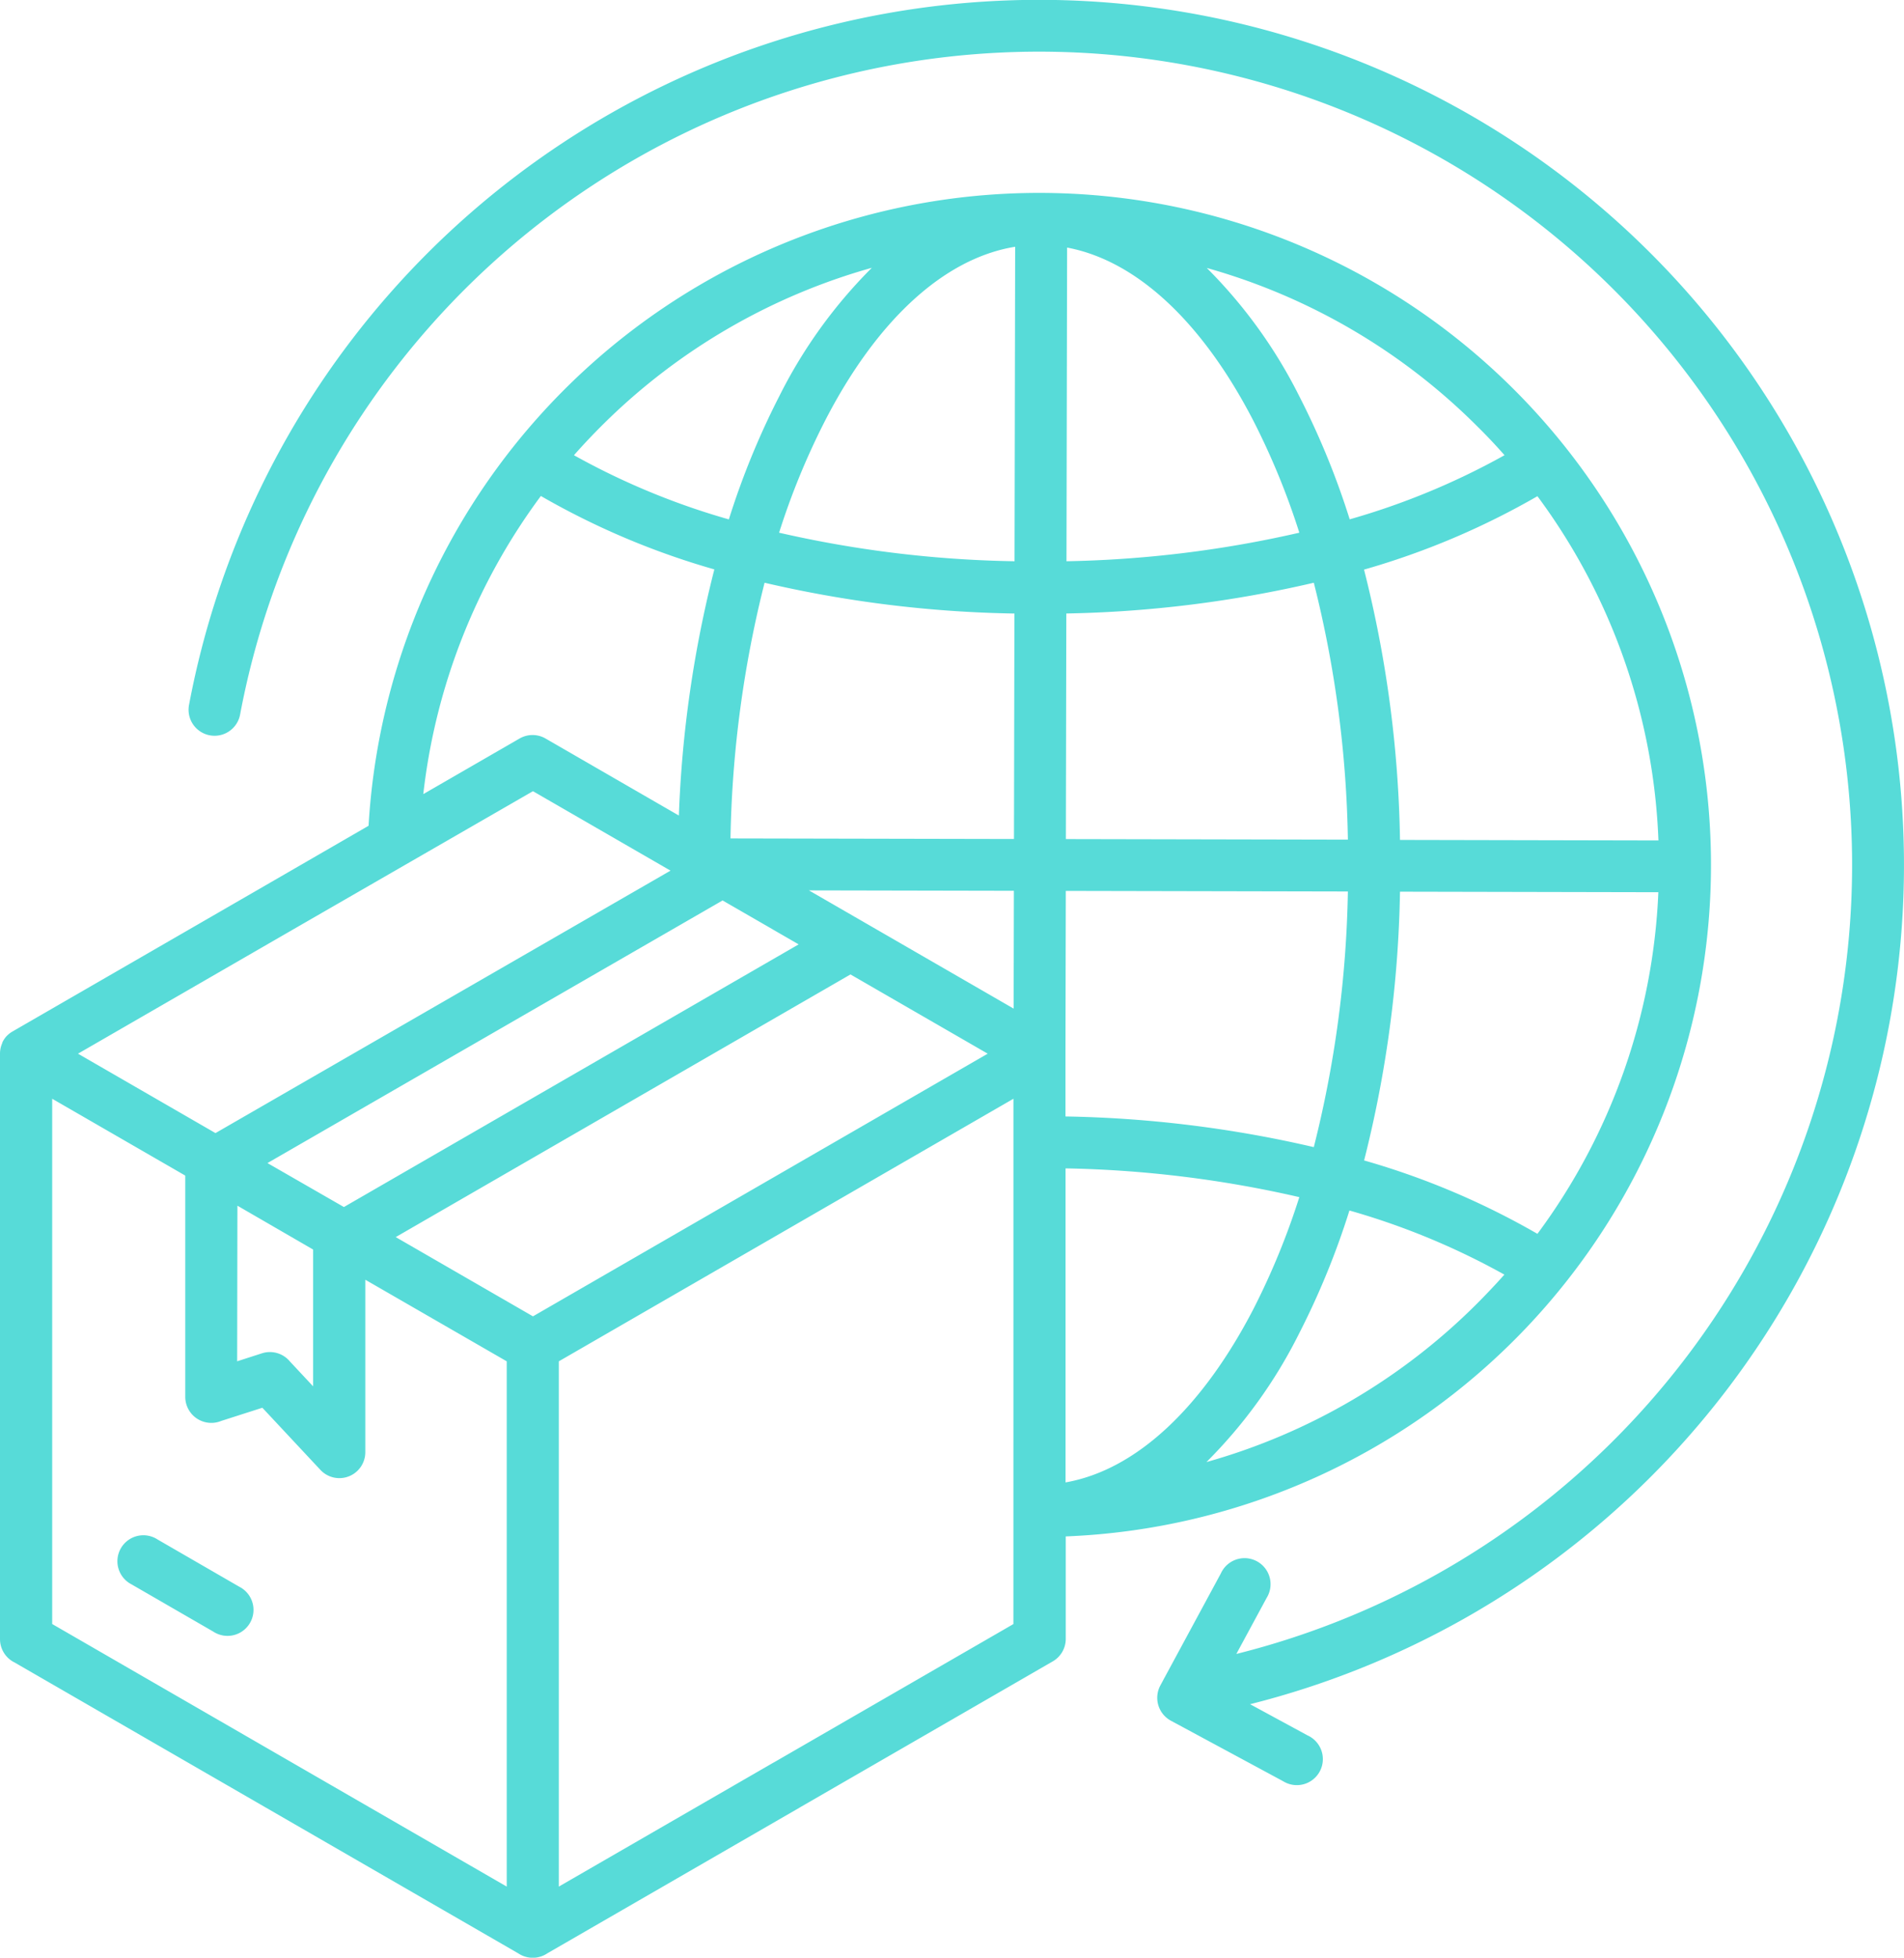 <svg xmlns="http://www.w3.org/2000/svg" width="46.7" height="48" viewBox="0 0 46.7 48">
  <path id="distribution" d="M47.377,43.033,36.226,49.471V62.35l5.256-3.035.035-.019,5.859-3.383Zm-19.572.842-3.372-1.947,5.259-3.036h0l5.9-3.4,3.374,1.948Zm3.675,3.594V51.7h0a.636.636,0,0,1-1.1.434l-1.425-1.525-1.008.323a.639.639,0,0,1-.883-.59V44.917L23.8,43.033V55.912L34.949,62.35V49.471l-3.468-2Zm11.9-7.484,3.366,1.943-11.154,6.44-3.366-1.943Zm-15.037,5.67L30.2,46.73v3.354l-.569-.609a.637.637,0,0,0-.688-.2l-.606.195Zm11.9-7.484,1.214.7.033.02.619.357-11.154,6.44L29.08,44.61ZM25.747,54.94a.637.637,0,1,1,.639-1.1l2,1.156a.637.637,0,1,1-.638,1.1Zm5.813-18.6a16.477,16.477,0,1,1,17.1,17.424v2.512h0a.636.636,0,0,1-.319.552L42.154,60.4l-.033.02-6.176,3.566a.639.639,0,0,1-.715,0l-12.35-7.13a.639.639,0,0,1-.36-.575V41.928h0a.633.633,0,0,1,.058-.266l0-.005,0-.006.006-.012h0a.633.633,0,0,1,.1-.144l0,0,.008-.008.008-.008,0,0,.007-.006,0,0a.636.636,0,0,1,.128-.094l6.206-3.583h0l2.5-1.445Zm15.822,4.483.006-2.889-5.027-.01Zm7.006,4.622a27.771,27.771,0,0,0-5.733-.705v7.7c1.76-.31,3.37-1.87,4.6-4.236A17.965,17.965,0,0,0,54.388,45.448Zm5.03,1.9a17.811,17.811,0,0,0-3.8-1.572,19.281,19.281,0,0,1-1.237,3.021,12.047,12.047,0,0,1-2.27,3.147,15.187,15.187,0,0,0,6.642-3.891q.341-.342.661-.7Zm-3.442-2.8a18.88,18.88,0,0,1,4.253,1.8,15.125,15.125,0,0,0,2.966-8.376l-6.337-.013a28.707,28.707,0,0,1-.881,6.593Zm-7.321-1.078a29.028,29.028,0,0,1,6.089.752,27.447,27.447,0,0,0,.836-6.268l-6.919-.014-.008,3.934q0,.027,0,.055V43.47Zm6.967-14.64a17.8,17.8,0,0,0,3.8-1.573q-.319-.363-.661-.7a15.188,15.188,0,0,0-6.642-3.891,12.071,12.071,0,0,1,2.27,3.147,19.3,19.3,0,0,1,1.237,3.021Zm-6.945,1.027a27.77,27.77,0,0,0,5.712-.7,17.968,17.968,0,0,0-1.136-2.762c-1.218-2.349-2.814-3.9-4.56-4.229l-.015,7.693Zm-7.048-.7a27.8,27.8,0,0,0,5.775.7l.015-7.711C45.636,22.433,44,24,42.765,26.392a17.967,17.967,0,0,0-1.136,2.762Zm-5.032-1.9a17.8,17.8,0,0,0,3.8,1.574,19.3,19.3,0,0,1,1.237-3.021,12.069,12.069,0,0,1,2.27-3.148,15.183,15.183,0,0,0-6.57,3.817q-.381.376-.736.778Zm3.444,2.8a18.885,18.885,0,0,1-4.255-1.8,15.12,15.12,0,0,0-2.884,7.31l2.359-1.362A.636.636,0,0,1,35.9,34.2l3.271,1.889A28.459,28.459,0,0,1,40.041,30.054Zm7.36,1.082a29.041,29.041,0,0,1-6.128-.755,27.45,27.45,0,0,0-.836,6.269l6.953.014Zm7.343-.755a29.019,29.019,0,0,1-6.07.754l-.011,5.531,6.917.014a27.457,27.457,0,0,0-.836-6.3Zm5.485-2.122a18.881,18.881,0,0,1-4.253,1.8,28.718,28.718,0,0,1,.882,6.628l6.339.013A15.125,15.125,0,0,0,60.229,28.259ZM54.591,58.643a.638.638,0,1,1-.6,1.123L51.24,58.283a.638.638,0,0,1-.26-.864l.07-.13a.653.653,0,0,1,.031-.058l1.383-2.559a.638.638,0,1,1,1.123.6l-.743,1.374A19.941,19.941,0,1,0,28.409,33.613a.637.637,0,1,1-1.253-.235,21.215,21.215,0,1,1,26.025,24.5Z" transform="translate(-22.52 -16.093)" fill="#57dbd8" fill-rule="evenodd"/>
</svg>

